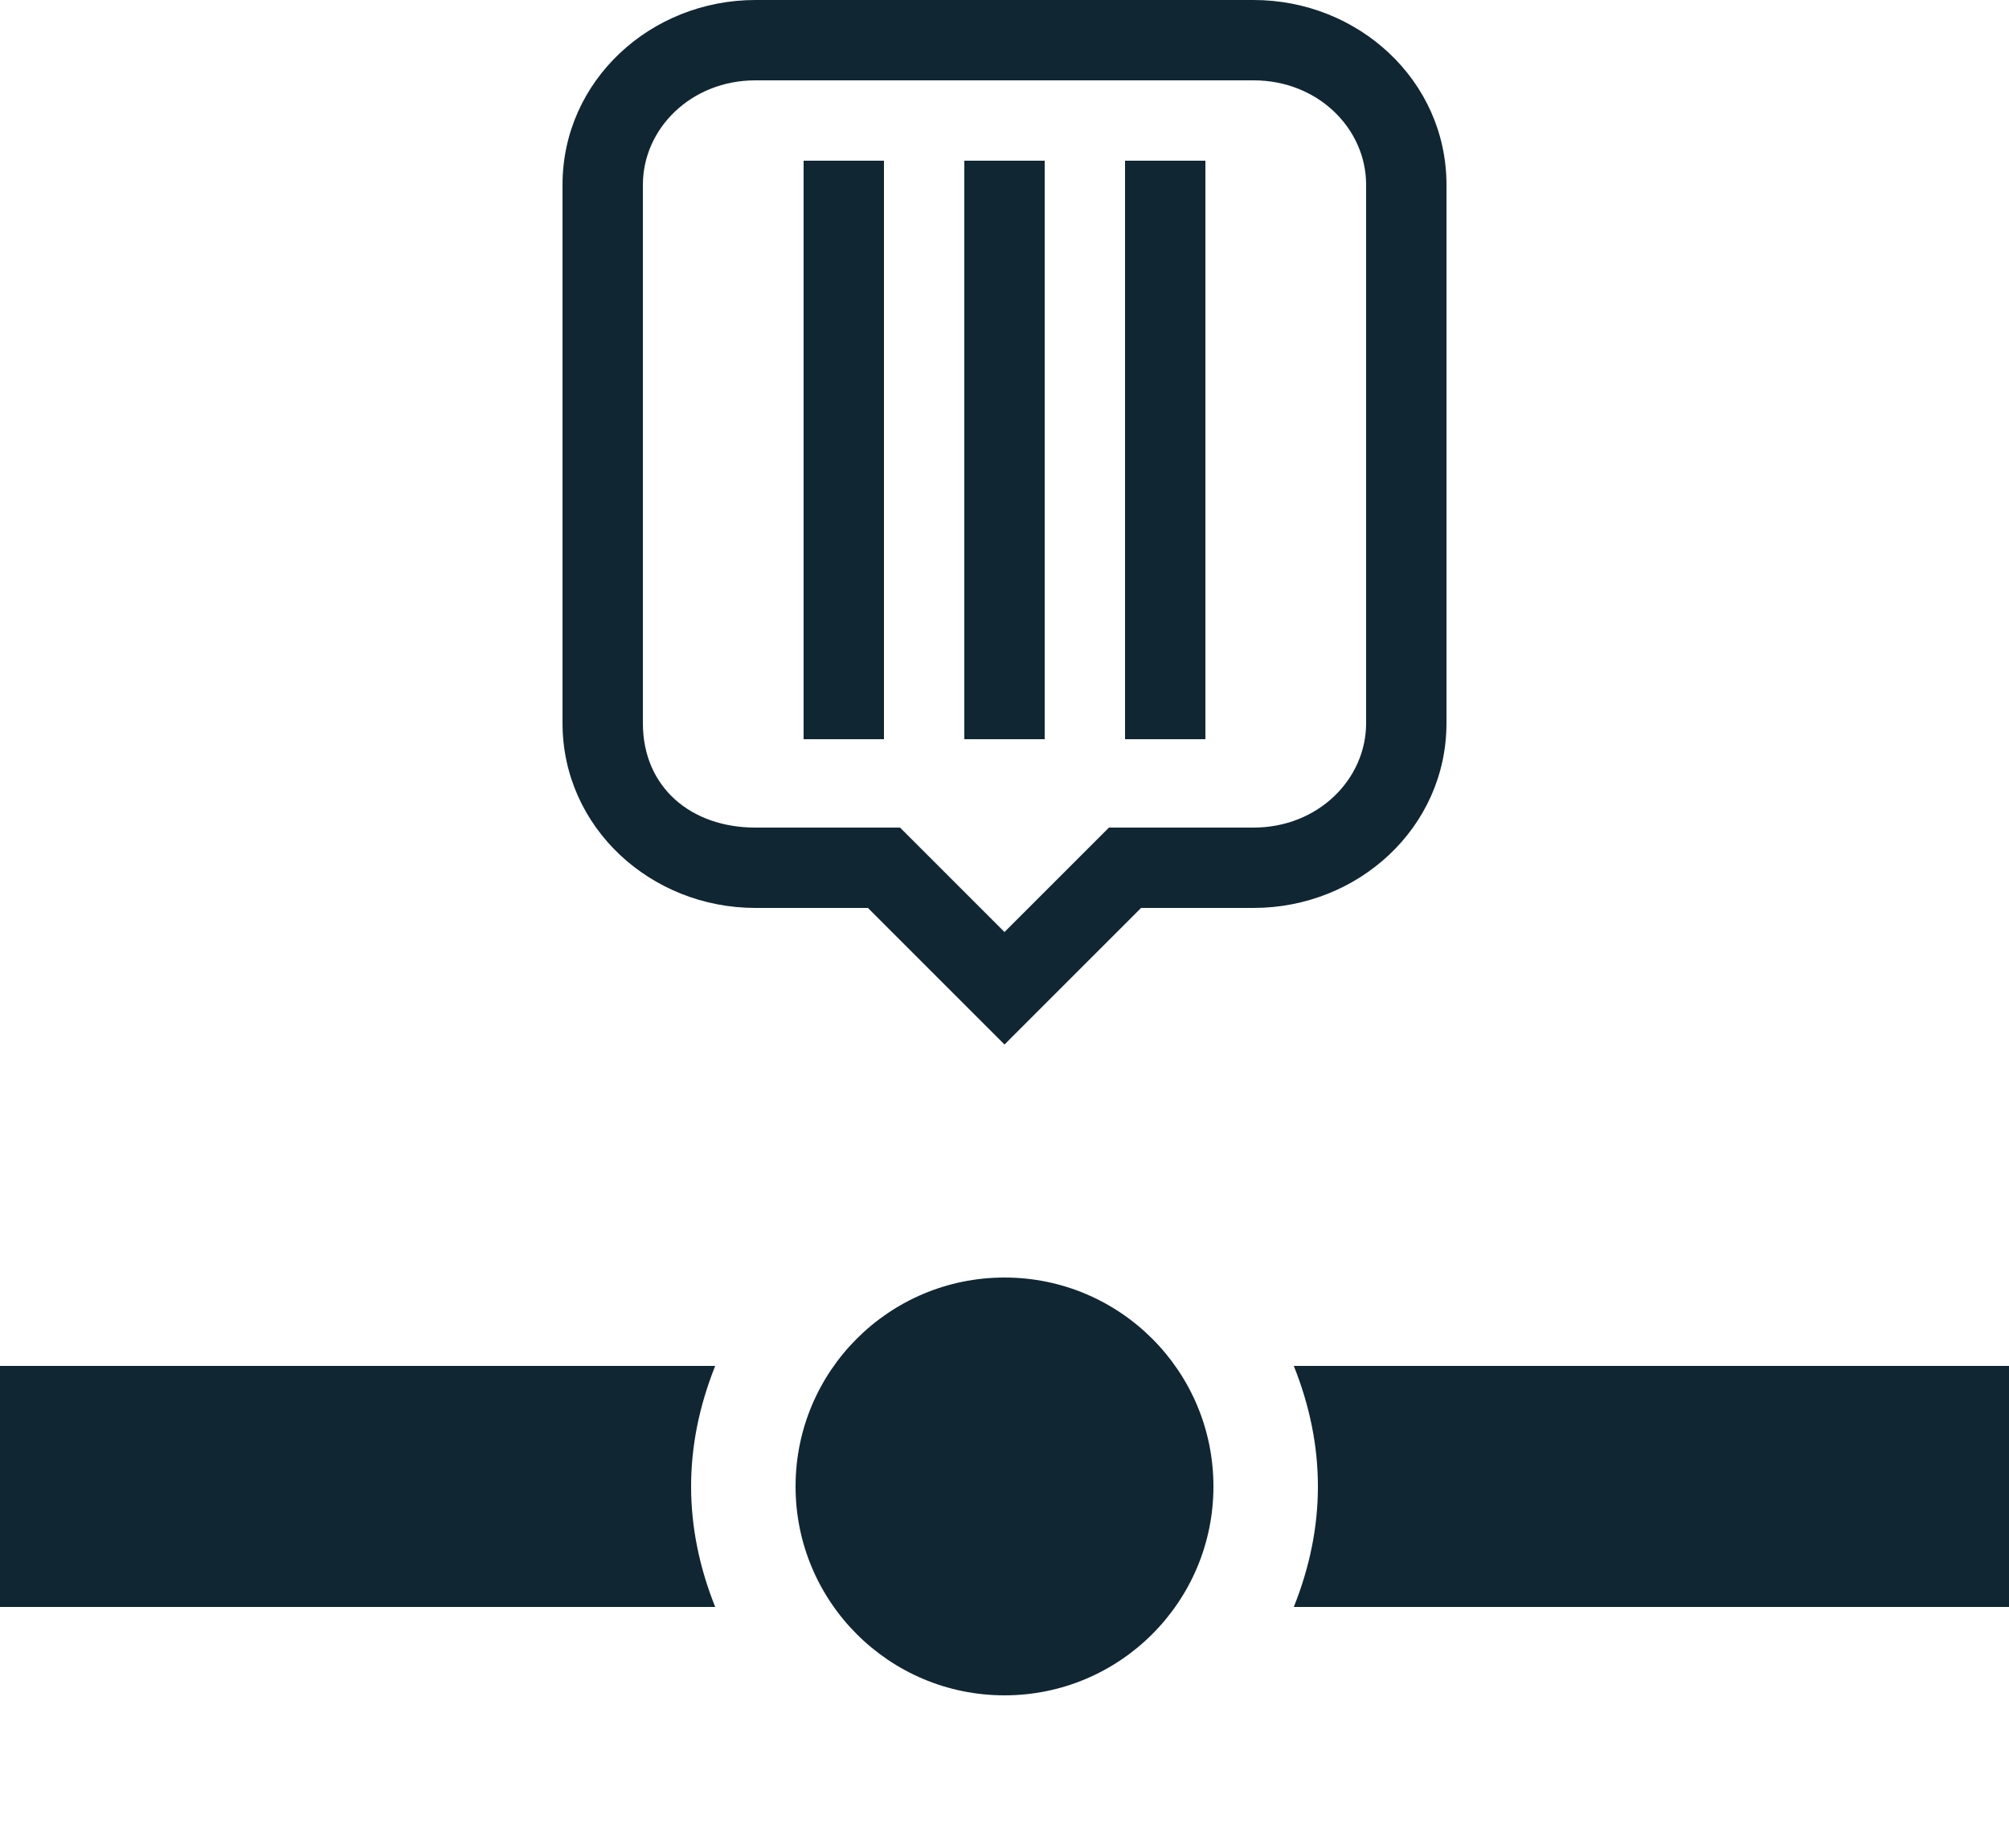 <?xml version="1.0" encoding="utf-8"?>
<!-- Generator: Adobe Illustrator 18.1.1, SVG Export Plug-In . SVG Version: 6.00 Build 0)  -->
<svg version="1.1" id="Layer_1" xmlns="http://www.w3.org/2000/svg" xmlns:xlink="http://www.w3.org/1999/xlink" x="0px" y="0px"
	 viewBox="0 0 25 23" enable-background="new 0 0 25 23" xml:space="preserve">
<g>
	<path fill="none" d="M9.4,10.3h1.4h0.4l0.3,0.3l1,1l1-1l0.3-0.3h0.4h1.4c0.8,0,1.4-0.6,1.4-1.3V2.3C17,1.6,16.4,1,15.6,1H9.4
		C8.6,1,8,1.6,8,2.3V9C8,9.8,8.6,10.3,9.4,10.3z M14,2h1v7.2h-1V2z M12,2h1v7.2h-1V2z M10,2h1v7.2h-1V2z"/>
	<path fill="#102633" d="M9.4,11.3h1.4l1.7,1.7l1.7-1.7h1.4c1.3,0,2.4-1,2.4-2.3V2.3C18,1,16.9,0,15.6,0H9.4C8.1,0,7,1,7,2.3V9
		C7,10.3,8.1,11.3,9.4,11.3z M8,2.3C8,1.6,8.6,1,9.4,1h6.2C16.4,1,17,1.6,17,2.3V9c0,0.7-0.6,1.3-1.4,1.3h-1.4h-0.4l-0.3,0.3l-1,1
		l-1-1l-0.3-0.3h-0.4H9.4C8.6,10.3,8,9.8,8,9V2.3z"/>
	<path fill="#102633" d="M8.9,17H0v3h8.9c-0.2-0.5-0.3-1-0.3-1.5C8.6,18,8.7,17.5,8.9,17z"/>
	<path fill="#102633" d="M16.1,17c0.2,0.5,0.3,1,0.3,1.5c0,0.5-0.1,1-0.3,1.5H25v-3H16.1z"/>
	<rect x="14" y="2" fill="#102633" width="1" height="7.2"/>
	<rect x="12" y="2" fill="#102633" width="1" height="7.2"/>
	<rect x="10" y="2" fill="#102633" width="1" height="7.2"/>
	<circle fill="#102633" cx="12.5" cy="18.5" r="2.6"/>
</g>
</svg>
